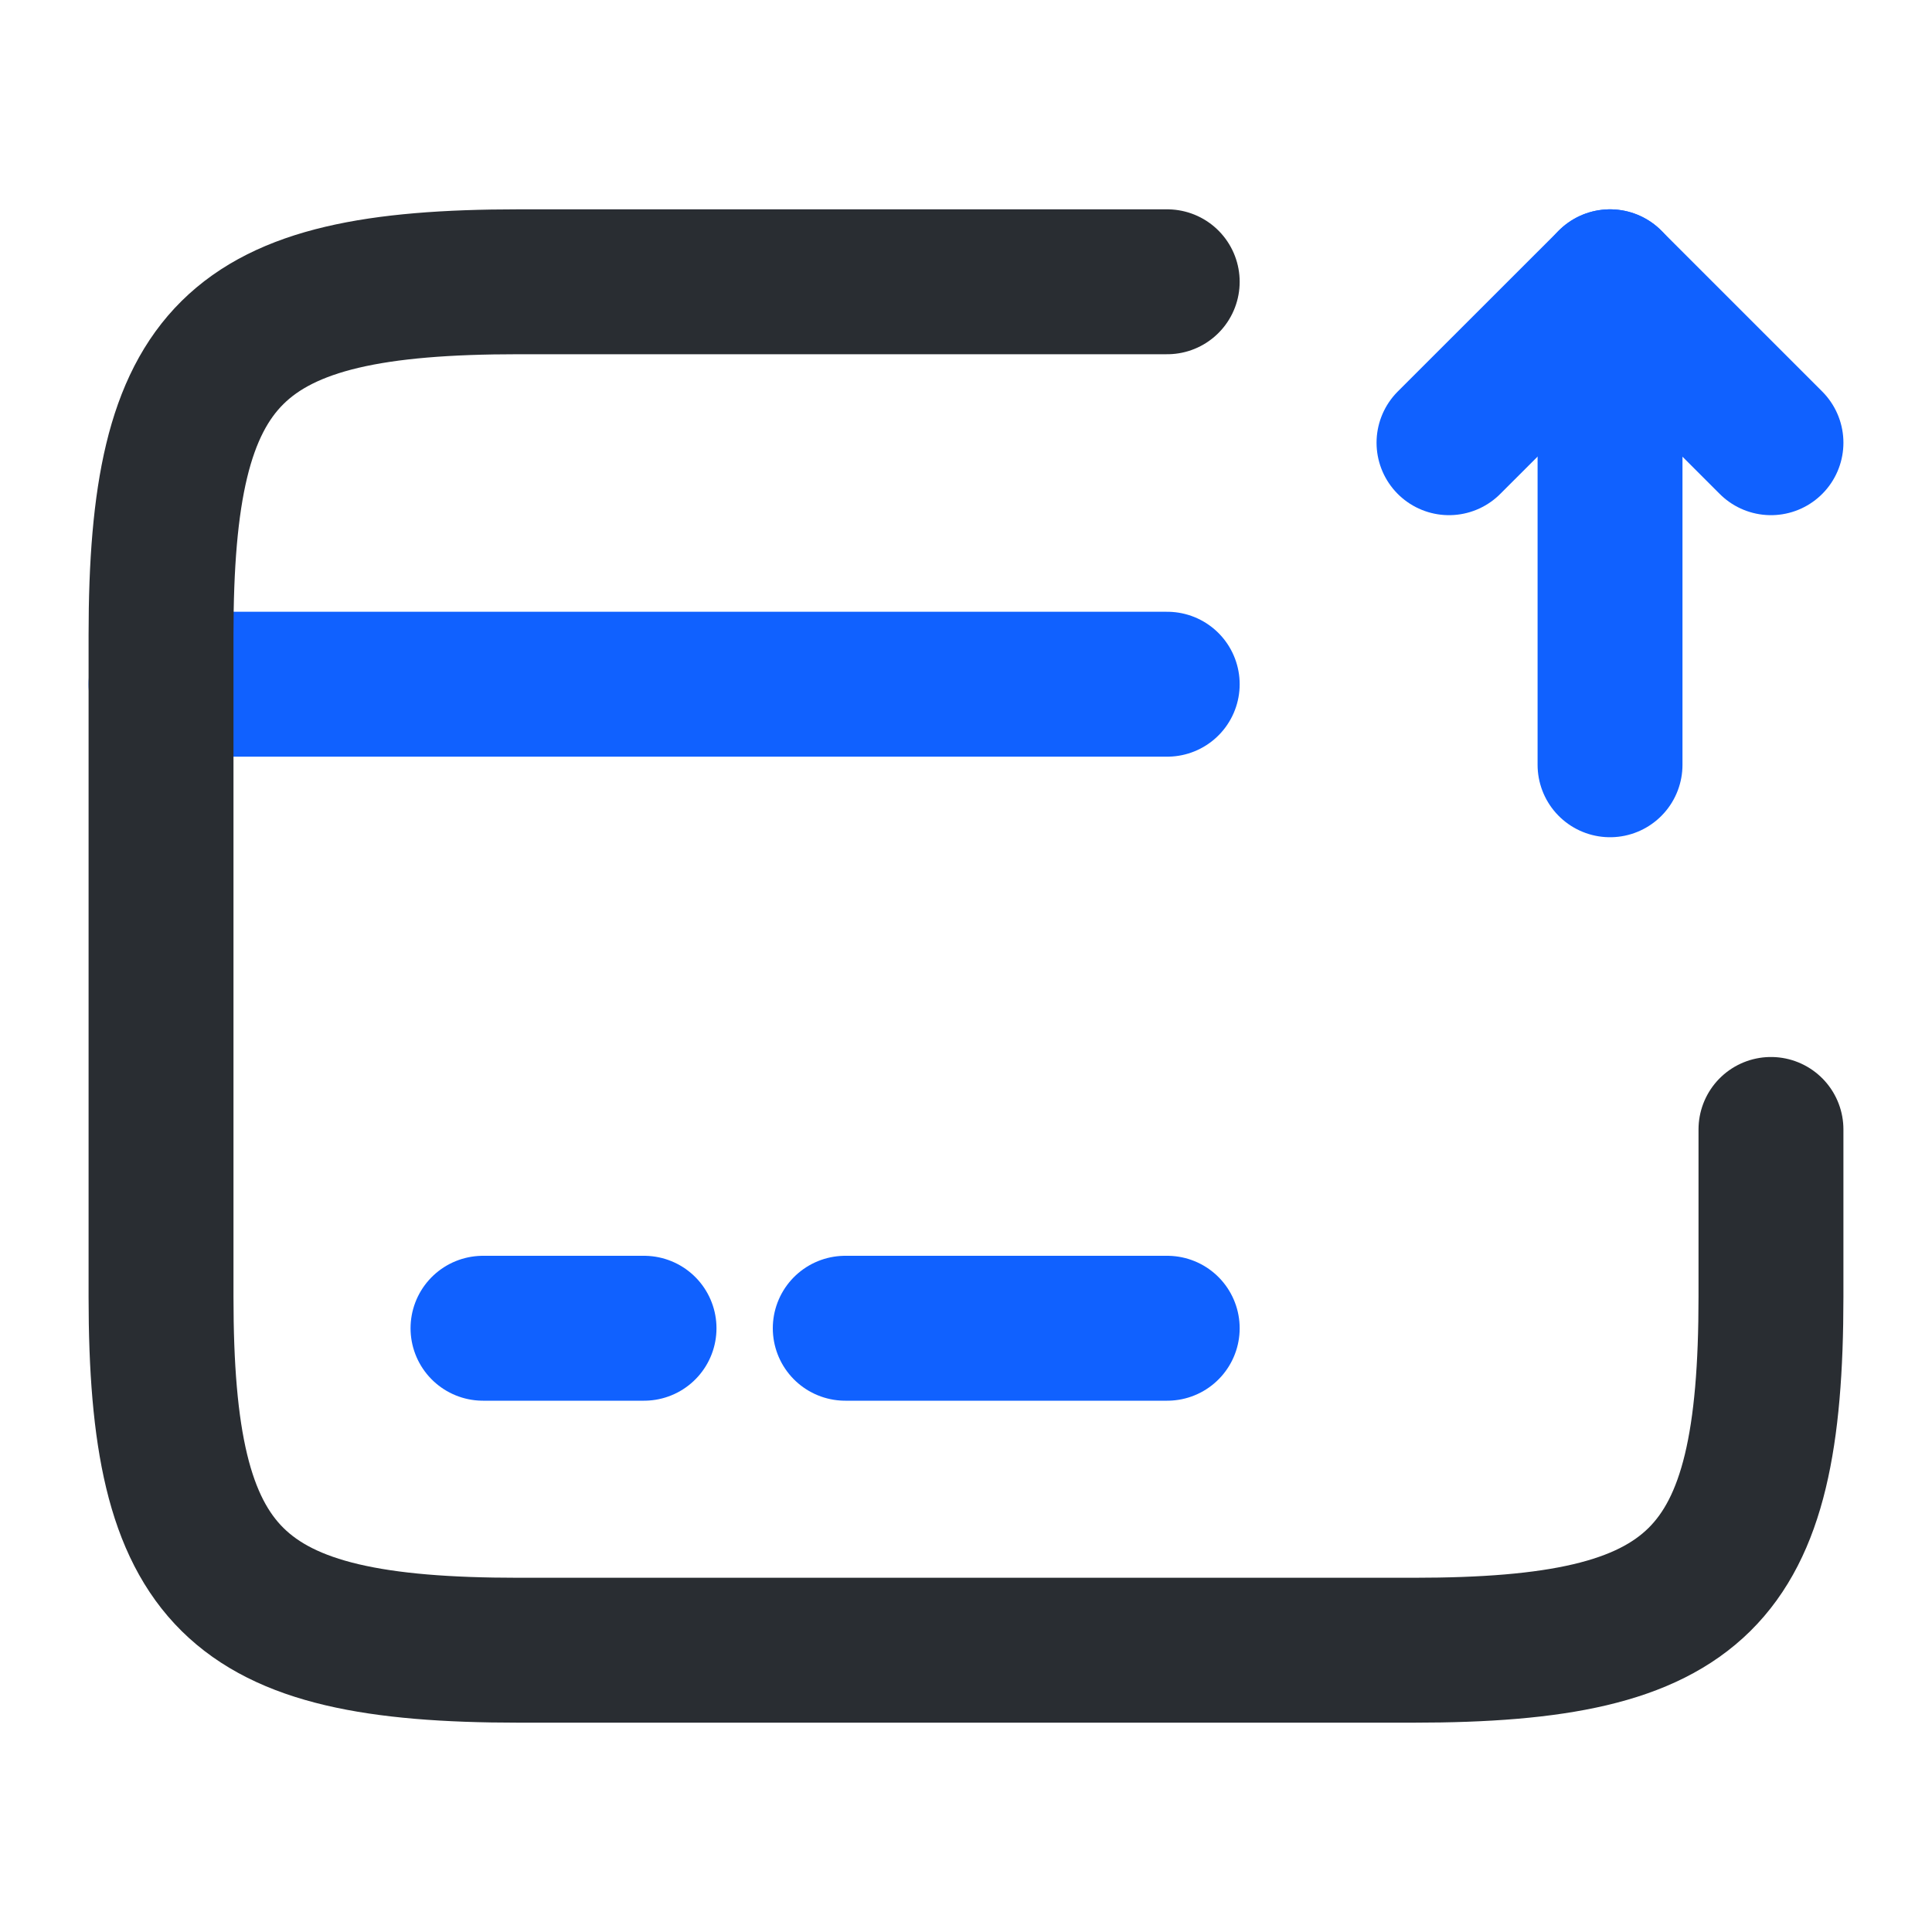 <svg width="20" height="20" viewBox="0 0 20 20" fill="none" xmlns="http://www.w3.org/2000/svg">
<path d="M1.667 7.083H12.083" stroke="#1061FF" stroke-width="1.5" stroke-miterlimit="10" stroke-linecap="round" stroke-linejoin="round"/>
<path d="M5 13.75H6.667" stroke="#1061FF" stroke-width="1.5" stroke-miterlimit="10" stroke-linecap="round" stroke-linejoin="round"/>
<path d="M8.75 13.75H12.083" stroke="#1061FF" stroke-width="1.5" stroke-miterlimit="10" stroke-linecap="round" stroke-linejoin="round"/>
<path d="M18.333 11.692V13.425C18.333 16.35 17.592 17.083 14.633 17.083H5.367C2.408 17.083 1.667 16.35 1.667 13.425V6.575C1.667 3.65 2.408 2.917 5.367 2.917H12.083" stroke="#292D32" stroke-width="1.5" stroke-linecap="round" stroke-linejoin="round"/>
<path d="M16.667 7.917V2.917L18.333 4.583" stroke="#1061FF" stroke-width="1.5" stroke-linecap="round" stroke-linejoin="round"/>
<path d="M16.667 2.917L15 4.583" stroke="#1061FF" stroke-width="1.5" stroke-linecap="round" stroke-linejoin="round"/>
</svg>
